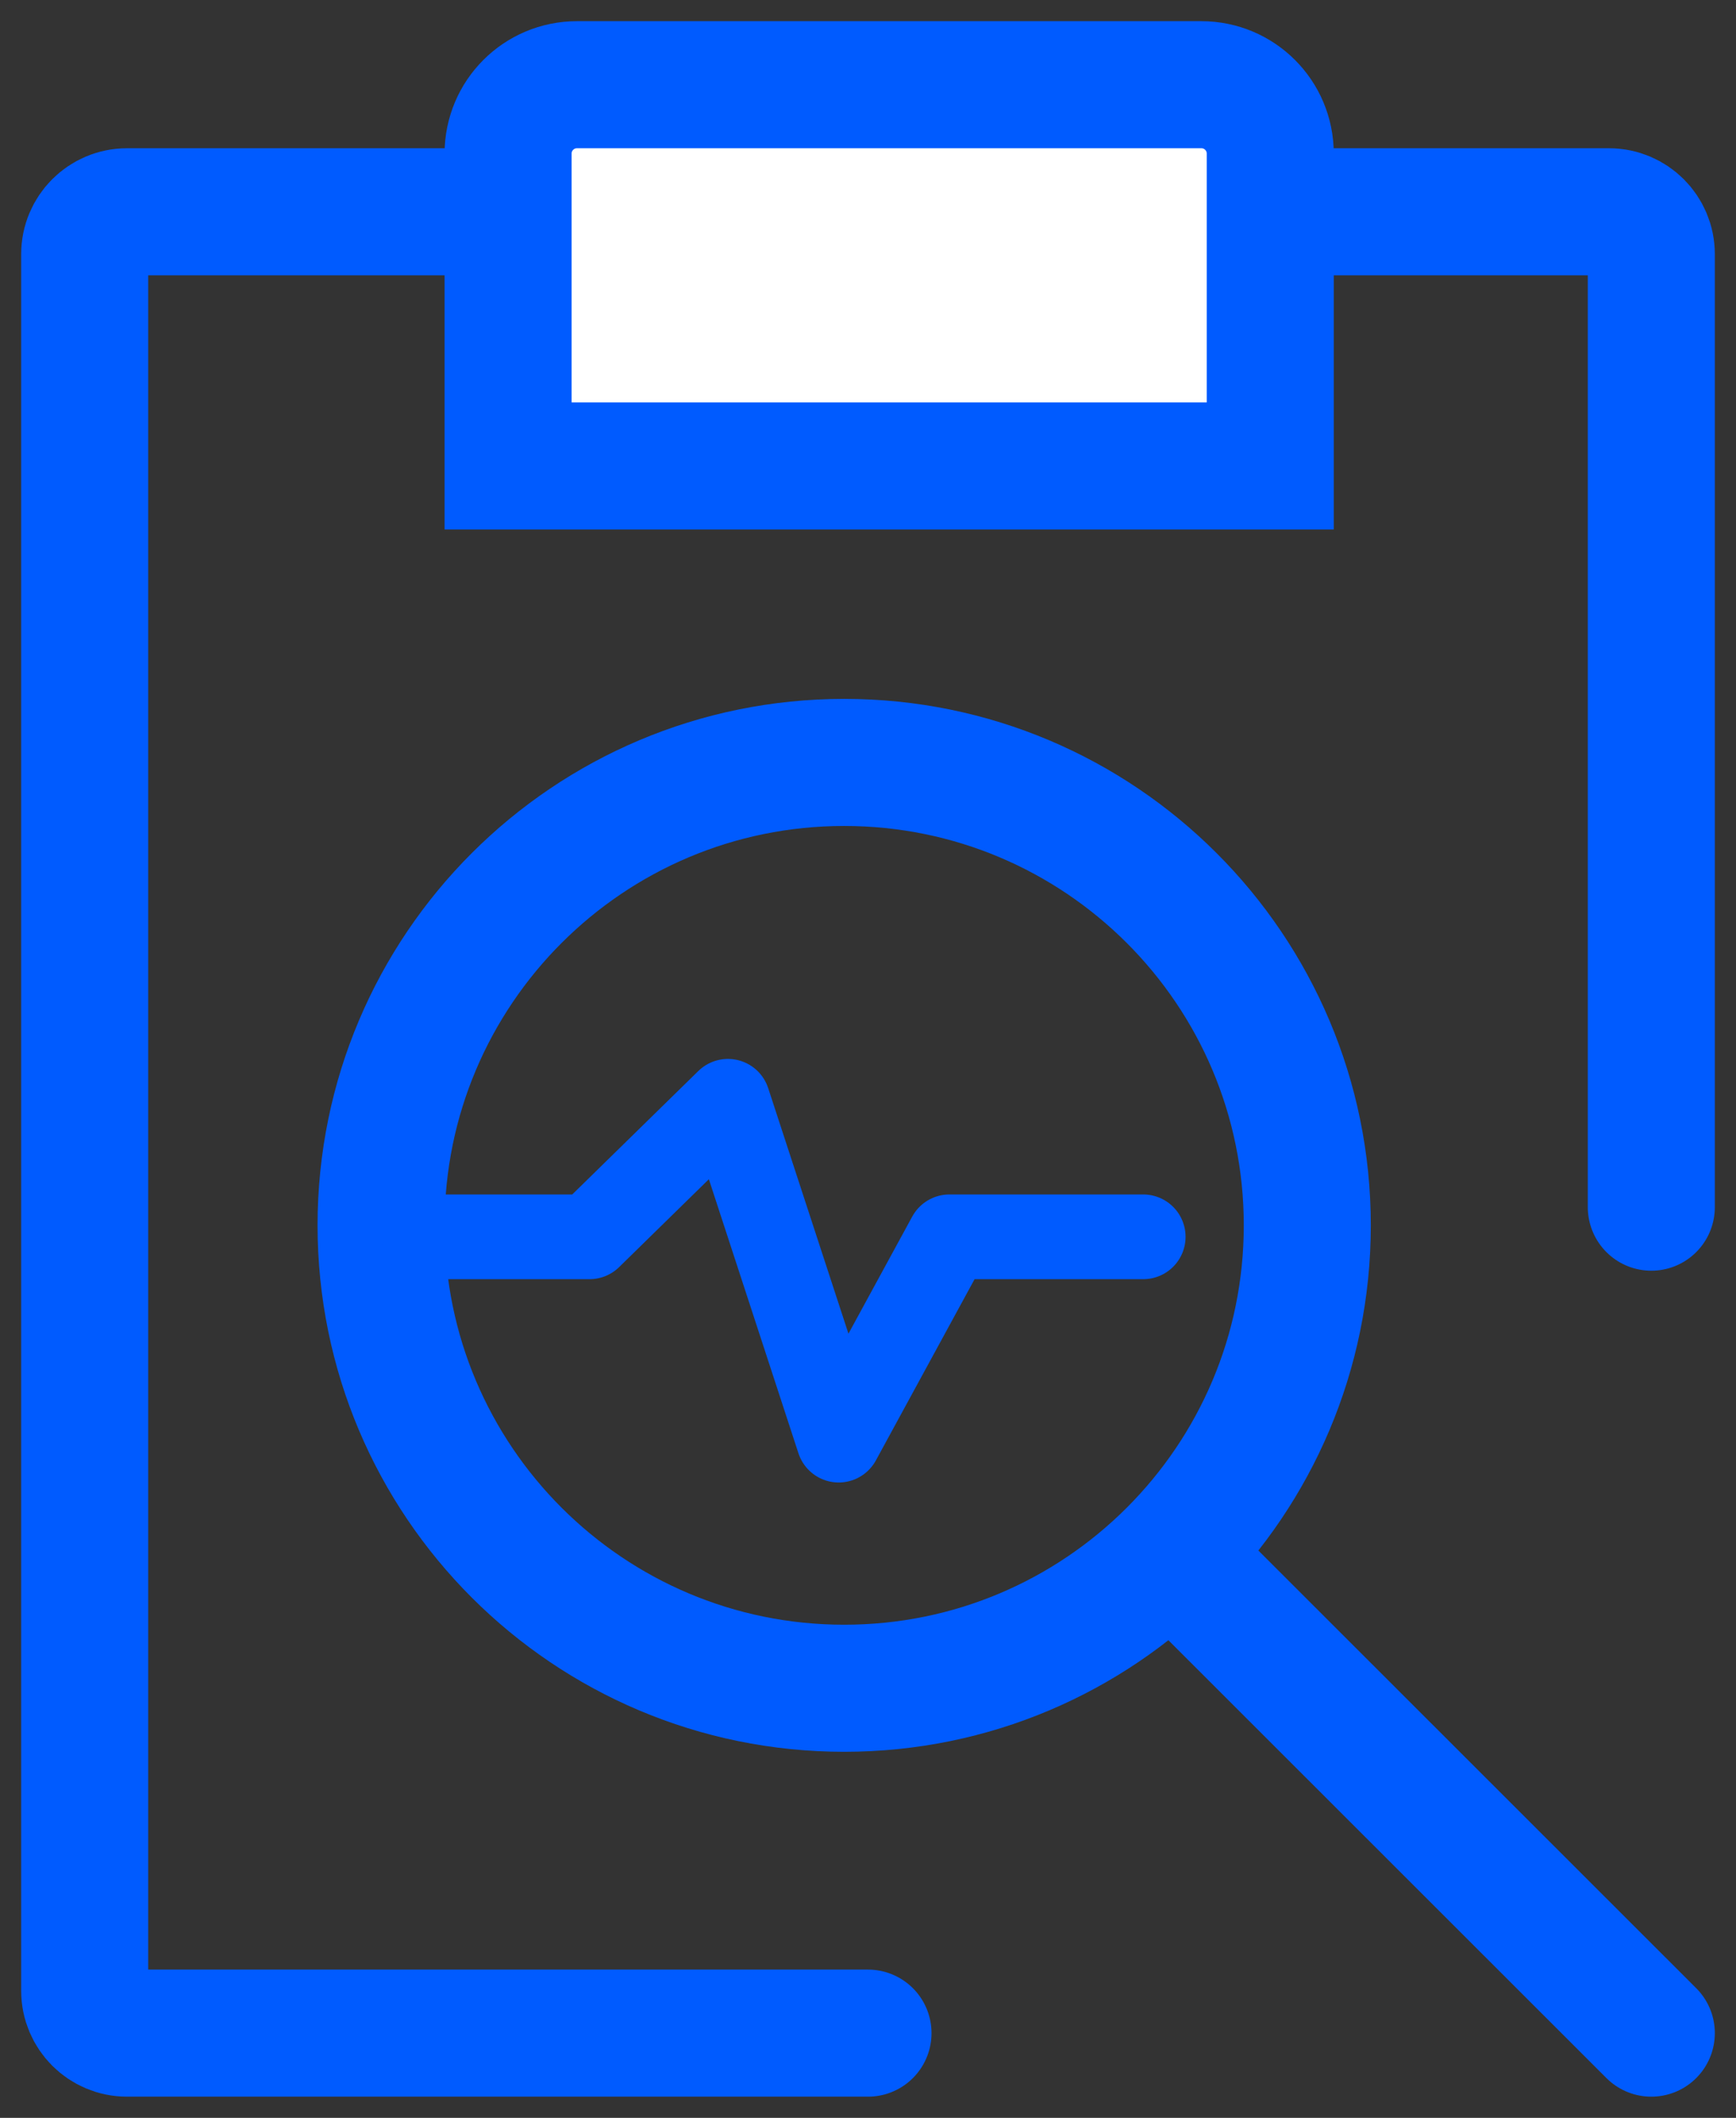 <svg width="41" height="50" viewBox="0 0 41 50" fill="none" xmlns="http://www.w3.org/2000/svg">
<rect x="0" y="0" width="41" height="50" fill="#333333" stroke="none"/>
<path d="M27.66 36.669L39 48M30.875 28.929C30.875 34.965 25.978 39.858 19.938 39.858C13.897 39.858 9 34.965 9 28.929C9 22.893 13.897 18 19.938 18C25.978 18 30.875 22.893 30.875 28.929Z" stroke="#005BFF" stroke-width="3" stroke-linecap="round" stroke-linejoin="round"/>
<path d="M20.5 48H3C2.448 48 2 47.552 2 47V6C2 5.448 2.448 5 3 5H38C38.552 5 39 5.448 39 6V28.5" stroke="#005BFF" stroke-width="3" stroke-linecap="round"/>
<path d="M12 3.626C12 2.728 12.728 2 13.627 2H28.373C29.272 2 30 2.728 30 3.626V11H12V3.626Z" fill="white" stroke="#005BFF" stroke-width="3"/>
<path d="M10 29.2H13.923L17.192 26L19.808 34L22.423 29.2H27" stroke="#005BFF" stroke-width="2" stroke-linecap="round" stroke-linejoin="round"/>
</svg>
